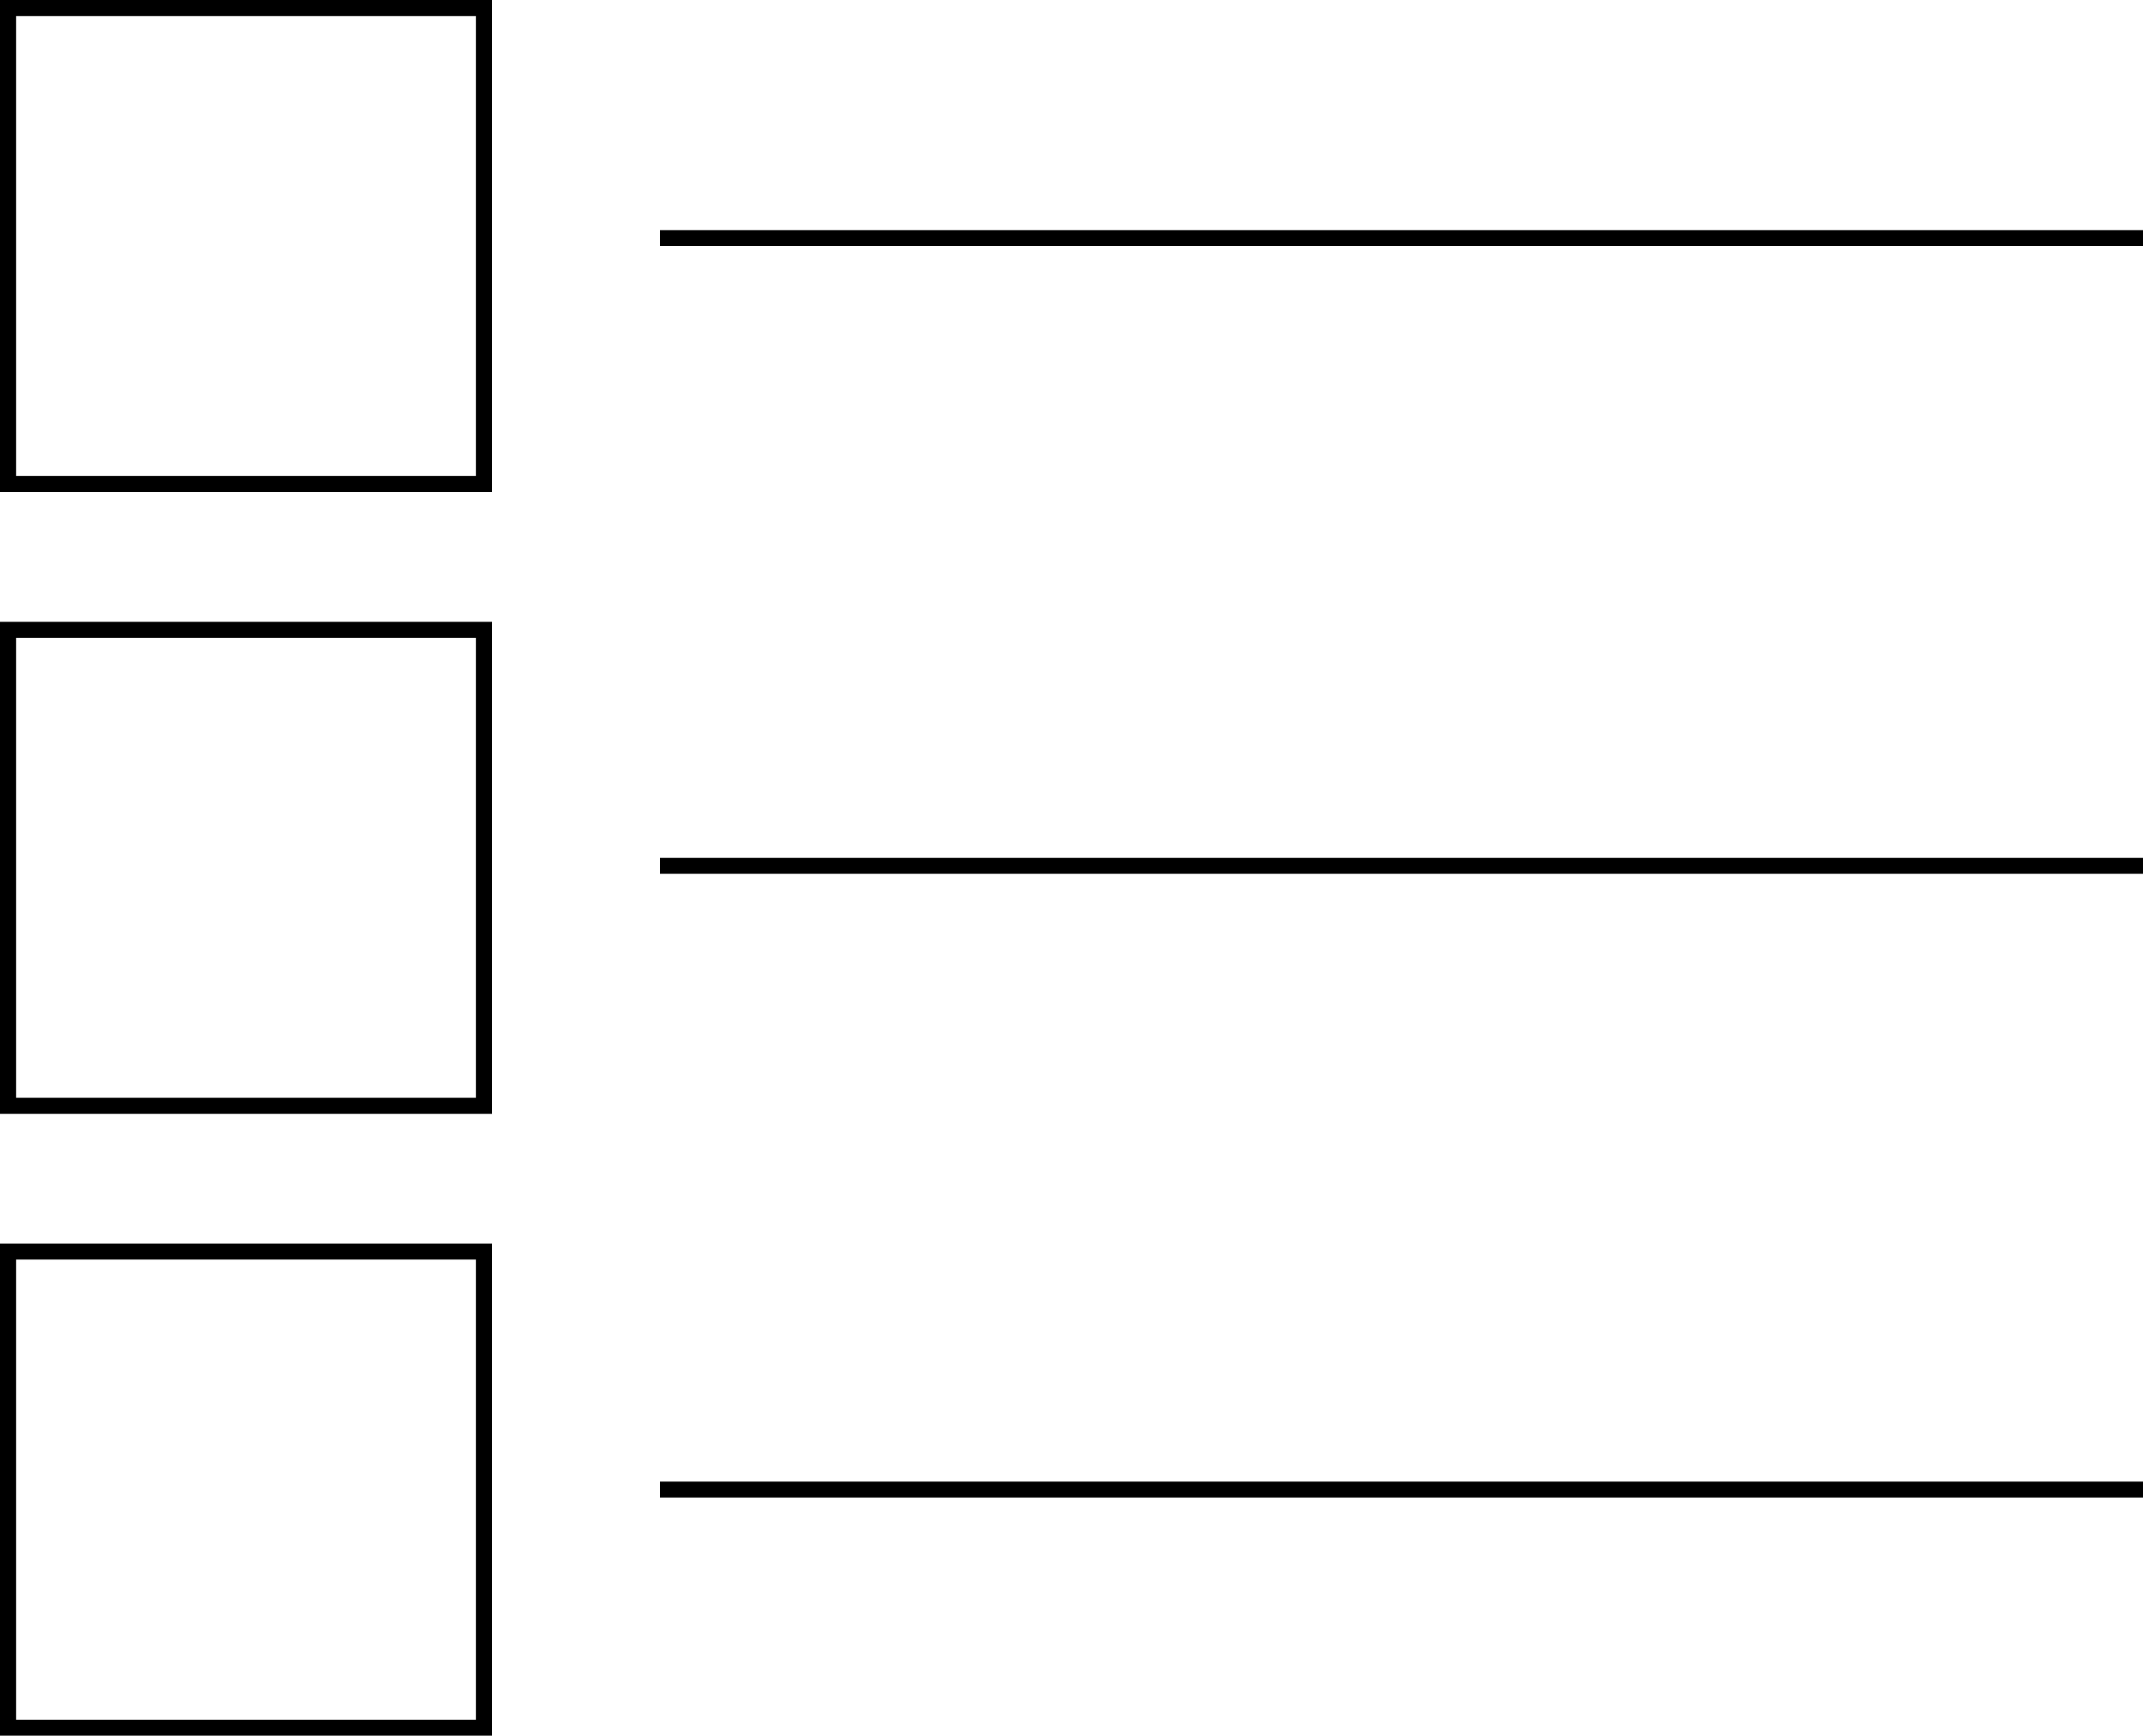 <?xml version="1.0" encoding="utf-8"?>
<!-- Generator: Adobe Illustrator 15.0.0, SVG Export Plug-In . SVG Version: 6.00 Build 0)  -->
<!DOCTYPE svg PUBLIC "-//W3C//DTD SVG 1.1//EN" "http://www.w3.org/Graphics/SVG/1.1/DTD/svg11.dtd">
<svg version="1.1" id="Ebene_1" xmlns="http://www.w3.org/2000/svg" xmlns:xlink="http://www.w3.org/1999/xlink" x="0px" y="0px"
	 width="539px" height="436.5px" viewBox="0 0 539 436.5" enable-background="new 0 0 539 436.5" xml:space="preserve">
<g id="Ebene_17">
</g>
<g id="Ebene_1_1_" display="none">
	<g display="inline">
		<g>
			<g>
				<g>
					<g>
						<defs>
							<rect id="SVGID_1_" x="6.613" y="5.501" width="526.51" height="643"/>
						</defs>
						<clipPath id="SVGID_2_">
							<use xlink:href="#SVGID_1_"  overflow="visible"/>
						</clipPath>
						<path clip-path="url(#SVGID_2_)" fill="#FFFFFF" d="M446.423,215.915c36.333,0,65.771-29.46,65.771-65.793
							c0-36.307-29.438-65.755-65.771-65.755c-36.329,0-65.768,29.448-65.768,65.755
							C380.656,186.455,410.093,215.915,446.423,215.915"/>
					</g>
				</g>
			</g>
			<g>
				<g>
					<g>
						<defs>
							<rect id="SVGID_3_" x="6.613" y="5.501" width="526.51" height="643"/>
						</defs>
						<clipPath id="SVGID_4_">
							<use xlink:href="#SVGID_3_"  overflow="visible"/>
						</clipPath>
						<path clip-path="url(#SVGID_4_)" fill="#FFFFFF" d="M93.313,215.915c36.333,0,65.768-29.46,65.768-65.793
							c0-36.307-29.436-65.755-65.768-65.755c-36.333,0-65.771,29.448-65.771,65.755C27.545,186.455,56.98,215.915,93.313,215.915"
							/>
					</g>
				</g>
			</g>
			<g>
				<g>
					<g>
						<defs>
							<rect id="SVGID_5_" x="6.613" y="5.501" width="526.51" height="643"/>
						</defs>
						<clipPath id="SVGID_6_">
							<use xlink:href="#SVGID_5_"  overflow="visible"/>
						</clipPath>
						<path clip-path="url(#SVGID_6_)" fill="#FFFFFF" d="M155.5,261.482c-15.768-16.24-37.771-26.354-62.188-26.354
							c-47.884,0-86.7,38.83-86.7,86.712c0,47.896,38.816,259.795,86.7,259.795c26.805,0,50.758-66.426,66.671-133.29
							c-11.233-54.826-18.032-105.853-18.032-130.025C141.95,297.861,146.848,278.577,155.5,261.482"/>
					</g>
				</g>
			</g>
			<g>
				<g>
					<g>
						<defs>
							<rect id="SVGID_7_" x="6.613" y="5.501" width="526.51" height="643"/>
						</defs>
						<clipPath id="SVGID_8_">
							<use xlink:href="#SVGID_7_"  overflow="visible"/>
						</clipPath>
						<path clip-path="url(#SVGID_8_)" fill="#FFFFFF" d="M268.15,178.767c47.858,0,86.649-38.781,86.649-86.638
							c0-47.835-38.791-86.628-86.649-86.628c-47.833,0-86.627,38.793-86.627,86.627
							C181.523,139.985,220.317,178.767,268.15,178.767"/>
					</g>
				</g>
			</g>
			<g>
				<g>
					<g>
						<defs>
							<rect id="SVGID_9_" x="6.613" y="5.501" width="526.51" height="643"/>
						</defs>
						<clipPath id="SVGID_10_">
							<use xlink:href="#SVGID_9_"  overflow="visible"/>
						</clipPath>
						<path clip-path="url(#SVGID_10_)" fill="#FFFFFF" d="M365.718,368.564c0.22-1.241,0.392-2.532,0.536-3.705
							c0-0.192,0-0.34,0.051-0.512c0.145-1.097,0.29-2.19,0.438-3.266c0.048-0.314,0.071-0.609,0.121-0.926
							c0.146-1.195,0.293-2.413,0.414-3.583c0-0.099,0.049-0.244,0.049-0.365c0.146-1.071,0.271-2.146,0.415-3.192
							c0.023-0.269,0.05-0.584,0.072-0.828c0.122-1.168,0.271-2.313,0.414-3.41c0-0.072,0-0.146,0.024-0.221
							c0.097-1.048,0.218-2.07,0.339-3.095c0.023-0.292,0.05-0.537,0.05-0.778c0.123-1.072,0.22-2.121,0.315-3.168
							c0-0.074,0.024-0.146,0.024-0.195c0.098-0.975,0.194-1.948,0.269-2.899l0.071-0.719c0.05-0.976,0.171-1.976,0.244-2.925
							v-0.122c0.049-0.927,0.121-1.826,0.195-2.691c0-0.231,0.022-0.426,0.049-0.657c0.048-0.891,0.122-1.791,0.17-2.668v-0.099
							c0.049-0.829,0.1-1.621,0.146-2.425c0-0.195,0-0.391,0.022-0.598c0.022-0.815,0.073-1.621,0.097-2.362v-0.05
							c0.023-0.778,0.072-1.475,0.072-2.182v-0.548v-2.071c0-1.146,0-2.242-0.049-3.387c0-0.279-0.023-0.548-0.023-0.854
							c-0.047-1-0.097-1.998-0.169-2.998c-0.022-0.121-0.022-0.219-0.022-0.365c-0.1-1.145-0.196-2.303-0.316-3.424l-0.073-0.547
							c-0.099-1.047-0.243-2.098-0.392-3.146c0-0.071-0.022-0.171-0.048-0.269c-0.342-2.377-0.758-4.729-1.315-7.043
							c0-0.049,0-0.071-0.022-0.121c-0.514-2.354-1.099-4.666-1.777-6.969v-0.023c-12.601-42.191-51.731-73.03-97.958-73.03
							c-44.567,0-82.559,28.692-96.494,68.57c-1.364,3.886-2.512,7.932-3.389,12.024c0,0.072-0.022,0.146-0.049,0.221
							c-0.27,1.326-0.561,2.617-0.778,3.972c0,0.072,0,0.194-0.05,0.328c-0.438,2.62-0.756,5.288-1.021,7.979
							c0,0.194-0.024,0.401-0.05,0.598c-0.099,1.268-0.194,2.547-0.244,3.813c-0.023,0.231-0.023,0.451-0.023,0.707
							c-0.049,1.315-0.098,2.646-0.098,3.961c0,0.476,0,0.949,0.022,1.424v0.524c0,0.329,0,0.669,0.024,0.999v0.622
							c0.023,0.329,0.023,0.621,0.023,0.951c0.023,0.255,0.023,0.475,0.023,0.669c0.022,0.329,0.022,0.683,0.049,0.975
							c0,0.258,0.023,0.475,0.023,0.731c0.024,0.341,0.049,0.694,0.049,1.022c0.023,0.243,0.023,0.463,0.049,0.719
							c0.023,0.401,0.049,0.828,0.073,1.244c0,0.254,0.023,0.5,0.05,0.777c0.022,0.499,0.049,1.021,0.098,1.521
							c0.023,0.316,0.023,0.646,0.049,0.951c0.023,0.315,0.05,0.621,0.072,0.951c0.023,0.34,0.072,0.693,0.072,1.047
							c0,0.293,0,0.598,0.049,0.891c0.051,0.377,0.074,0.755,0.1,1.121c0.023,0.279,0.048,0.57,0.07,0.853
							c0.023,0.402,0.072,0.792,0.098,1.218c0.023,0.258,0.05,0.5,0.074,0.758c0.049,0.451,0.072,0.89,0.123,1.34
							c0.023,0.184,0.023,0.353,0.048,0.475c0.194,1.814,0.364,3.645,0.563,5.544c0,0.05,0.024,0.146,0.024,0.243
							c0.07,0.607,0.12,1.243,0.191,1.827c0.024,0.122,0.024,0.245,0.05,0.392c0.071,0.608,0.146,1.219,0.22,1.852
							c0,0.146,0.023,0.244,0.023,0.392c0.072,0.608,0.121,1.269,0.221,1.949c0,0.048,0,0.146,0.023,0.194
							c4.801,41.276,16.008,103.073,30.481,157.485c27.222,102.275,54.271,138.534,69.158,138.534
							c14.889,0,41.96-36.259,69.154-138.53c12.187-45.857,22.079-96.958,27.756-136.579c0.022-0.146,0.05-0.293,0.073-0.438
							c0.146-1.146,0.29-2.27,0.438-3.363L365.718,368.564z"/>
					</g>
				</g>
			</g>
			<g>
				<g>
					<g>
						<defs>
							<rect id="SVGID_11_" x="6.613" y="5.501" width="526.51" height="643"/>
						</defs>
						<clipPath id="SVGID_12_">
							<use xlink:href="#SVGID_11_"  overflow="visible"/>
						</clipPath>
						<path clip-path="url(#SVGID_12_)" fill="#FFFFFF" d="M446.423,235.143c-25.584,0-48.563,11.109-64.45,28.717
							c7.919,16.496,12.354,34.967,12.354,54.449c0,23.017-6.188,70.385-16.425,122.144c15.862,69.447,40.67,141.186,68.521,141.186
							c47.885,0,86.7-211.9,86.7-259.782C533.122,273.97,494.307,235.143,446.423,235.143"/>
					</g>
				</g>
			</g>
		</g>
	</g>
</g>
<g id="Ebene_2" display="none">
	<g display="inline">
		<polygon fill="#FFFFFF" points="58.642,301.73 223.922,201.558 130.212,12.403 6.166,77.582 		"/>
		<polygon opacity="0.4" fill="#FFFFFF" enable-background="new    " points="223.922,201.558 381.36,252.458 243.062,56.937 
			130.212,12.403 		"/>
		<polygon opacity="0.8" fill="#FFFFFF" enable-background="new    " points="381.36,252.458 533.948,172.945 359.069,4.436 
			243.062,56.937 		"/>
	</g>
</g>
<g id="Ebene_9" display="none">
	<g display="inline">
		<g opacity="0.5">
			<polygon points="58.081,365.4 223.769,264.993 129.804,75.439 5.5,140.744 			"/>
			<polygon opacity="0.4" enable-background="new    " points="223.769,264.993 381.541,316 242.908,120.027 129.804,75.439 			"/>
			<polygon opacity="0.8" enable-background="new    " points="381.541,316 534.478,236.339 359.193,67.446 242.908,120.027 			"/>
		</g>
		<path fill="#A7171F" d="M215.748,5.126c-22.077,0-39.914,17.892-39.914,39.944c0,22.046,39.914,100.678,39.914,100.678
			s39.886-78.631,39.886-100.678C255.634,23.018,237.824,5.126,215.748,5.126z M215.748,77.124c-15.877,0-28.71-12.862-28.71-28.685
			c0-15.853,12.833-28.686,28.71-28.686c15.85,0,28.683,12.833,28.683,28.686C244.431,64.262,231.598,77.124,215.748,77.124z"/>
	</g>
</g>
<g id="Ebene_14" display="none">
	<polygon display="inline" fill="#FFFFFF" points="5.216,236.189 531.854,10.605 306.267,537.174 258.26,284.131 	"/>
</g>
<g id="Ebene_15" display="none">
	<g display="inline">
		<path fill="#FFFFFF" d="M342.654,327.975V523.79H196.288V327.975H5.502V198.785h190.786V5h146.365v193.785h190.754v129.189
			H342.654z"/>
	</g>
</g>
<g id="Ebene_16" display="none">
	<path display="inline" fill="#FFFFFF" d="M6.86,173.597V5.551H532v168.046H6.86z"/>
</g>
<g id="Ebene_10" display="none">
	<g display="inline">
		<g opacity="0.8">
			<path fill="#FFFFFF" d="M432.739,301.521h-45.633v60.797h39.53V587.25H68.042V362.318h39.505v-60.797H61.969
				c-30.224,0-54.75,24.574-54.75,54.726v237.075c0,30.15,24.526,54.678,54.75,54.678h370.77c30.175,0,54.672-24.526,54.672-54.678
				V356.247C487.41,326.096,462.913,301.521,432.739,301.521z"/>
			<polygon fill="#FFFFFF" points="189.168,5.342 189.168,182.156 126.728,182.156 247.339,390.977 367.926,182.156 
				305.511,182.156 305.511,5.342 			"/>
			<rect x="92.284" y="503.123" fill="#FFFFFF" width="310.134" height="55.241"/>
			<rect x="92.284" y="418.734" fill="#FFFFFF" width="310.134" height="55.241"/>
		</g>
	</g>
</g>
<g id="Ebene_11">
	<g>
		<g>
			<g>
				<defs>
					<path id="SVGID_13_" d="M123.75,123.75H0V0h123.75V123.75z M4,119.75h115.75V4H4V119.75z"/>
				</defs>
				<use xlink:href="#SVGID_13_"  overflow="visible"/>
				<clipPath id="SVGID_14_">
					<use xlink:href="#SVGID_13_"  overflow="visible"/>
				</clipPath>
				<rect x="2" y="2" clip-path="url(#SVGID_14_)" width="119.75" height="119.75"/>
			</g>
			<g>
				<defs>
					<path id="SVGID_15_" d="M123.75,280.125H0v-123.75h123.75V280.125z M4,276.125h115.75v-115.75H4V276.125z"/>
				</defs>
				<use xlink:href="#SVGID_15_"  overflow="visible"/>
				<clipPath id="SVGID_16_">
					<use xlink:href="#SVGID_15_"  overflow="visible"/>
				</clipPath>
				<rect x="2" y="158.375" clip-path="url(#SVGID_16_)" width="119.75" height="119.75"/>
			</g>
			<g>
				<defs>
					<path id="SVGID_17_" d="M123.75,436.5H0V312.75h123.75V436.5z M4,432.5h115.75V316.75H4V432.5z"/>
				</defs>
				<use xlink:href="#SVGID_17_"  overflow="visible"/>
				<clipPath id="SVGID_18_">
					<use xlink:href="#SVGID_17_"  overflow="visible"/>
				</clipPath>
				<rect x="2" y="314.75" clip-path="url(#SVGID_18_)" width="119.75" height="119.75"/>
			</g>
			<g>
				<rect x="166" y="57.875" width="373" height="4"/>
			</g>
			<g>
				<rect x="166" y="215.747" width="373" height="4"/>
			</g>
			<g>
				<rect x="166" y="372.612" width="373" height="4"/>
			</g>
		</g>
	</g>
</g>
<g id="Ebene_12" display="none">
	<g display="inline">
		<polygon opacity="0.2" fill="#FFFFFF" enable-background="new    " points="265.479,650.979 9.182,339.725 265.479,204.241 
			521.823,339.725 		"/>
		<g opacity="0.3">
			<polygon fill="#FFFFFF" points="265.479,514.092 9.182,235.786 265.479,100.271 521.823,235.786 			"/>
		</g>
		<g opacity="0.4">
			<polygon fill="#FFFFFF" points="265.479,376.786 9.182,142.415 265.479,6.9 521.823,142.415 			"/>
		</g>
	</g>
</g>
<g id="Ebene_13" display="none">
	<g display="inline" opacity="0.5">
		<g>
			<path fill="#FFFFFF" d="M49.294,574.289c-23.166,0-42.014-20.398-42.014-45.471V52.479C7.281,27.402,26.128,7,49.294,7h440.574
				c23.165,0,42.012,20.402,42.012,45.479v476.339c0,25.071-18.847,45.471-42.012,45.471H49.294z"/>
			<path d="M489.868,8c22.613,0,41.012,19.954,41.012,44.479v476.339c0,24.521-18.397,44.471-41.012,44.471H49.294
				c-22.615,0-41.014-19.949-41.014-44.471V52.479C8.281,27.954,26.68,8,49.294,8H489.868 M489.868,6H49.294
				C25.577,6,6.281,26.816,6.281,52.479v476.339c0,25.686,19.297,46.471,43.014,46.471h440.574
				c23.771,0,43.012-20.785,43.012-46.471V52.479C532.88,26.816,513.641,6,489.868,6L489.868,6z"/>
		</g>
		<g opacity="0.8">
			<path d="M361.31,486.203H201.305v-8.527l11.832-0.537c9.487-1.037,15.245-3.51,17.216-7.428
				c1.974-3.92,2.985-12.395,2.985-25.504l0.479-24.521V292.512l-0.479-21.82c-0.691-8.502-1.705-14.931-2.985-19.168
				c-1.332-4.262-7.193-6.926-17.695-7.994l-13.325-1.063v-8.474h129.466v185.693l0.531,24.521c0,12.738,0.959,21.156,2.934,25.229
				c1.971,4.082,7.674,6.664,17.214,7.701l11.833,0.537V486.203L361.31,486.203z M232.325,145.088
				c0-13.807,4.743-25.613,14.125-35.392c9.381-9.756,20.68-14.629,33.897-14.629c13.484,0,24.945,4.714,34.378,14.12
				c9.381,9.411,14.072,21.349,14.072,35.901c0,14.202-4.691,26.167-14.072,35.923c-9.433,9.752-20.894,14.657-34.378,14.657
				c-13.218,0-24.517-4.905-33.897-14.657C237.069,171.255,232.325,159.29,232.325,145.088z"/>
		</g>
	</g>
</g>
<g id="Ebene_3" display="none">
	<g display="inline">
		<path fill="#1D1D1B" d="M268.271,5.827C123.492,5.827,5.7,123.666,5.7,268.448c0,144.729,117.792,262.521,262.57,262.521
			s262.523-117.792,262.523-262.521C530.795,123.666,413.05,5.827,268.271,5.827z M268.271,478.955
			c-116.128,0-210.557-94.43-210.557-210.507c0-116.177,94.429-210.606,210.557-210.606c116.077,0,210.557,94.429,210.557,210.606
			C478.827,384.525,384.349,478.955,268.271,478.955z"/>
		<path fill="#1D1D1B" d="M326.945,181.366l-58.92,52.405l-106.92-92.767c-10.821-9.401-27.229-8.225-36.683,2.55
			c-9.403,10.869-8.23,27.329,2.597,36.735l115.687,100.401c4.604,9.5,14.302,16.063,25.565,16.063
			c11.362,0,21.157-6.709,25.664-16.354l67.592-60.245c10.724-9.5,11.705-25.955,2.152-36.683
			C354.08,172.744,337.673,171.761,326.945,181.366z"/>
	</g>
</g>
<g id="Ebene_4" display="none">
	<g display="inline">
		<g>
			<path fill="#1A171B" d="M341.321,5.441H7.113V648.5h514.426V185.617L341.321,5.441z M84.279,82.607h221.773v138.284h138.321
				v350.444H84.279V82.607z"/>
			<rect x="127.95" y="472.916" fill="#1A171B" width="272.714" height="53.431"/>
			<rect x="127.95" y="368.4" fill="#1A171B" width="272.714" height="53.423"/>
			<rect x="127.95" y="263.918" fill="#1A171B" width="272.714" height="53.422"/>
		</g>
	</g>
</g>
<g id="Ebene_5" display="none">
	<g display="inline">
		<path fill="#FFFFFF" d="M341.324,5.503H6.268v644.701H522V186.141L341.324,5.503z M83.626,82.862h222.342v138.637H444.64v351.345
			H83.626V82.862z"/>
		<rect x="127.401" y="474.175" fill="#FFFFFF" width="273.41" height="53.566"/>
		<rect x="127.401" y="369.393" fill="#FFFFFF" width="273.41" height="53.561"/>
		<rect x="127.401" y="264.634" fill="#FFFFFF" width="273.41" height="53.562"/>
	</g>
</g>
<g id="Ebene_6" display="none">
	<g display="inline">
		<g opacity="0.2">
			<polygon fill="#FFFFFF" points="352.988,527.654 533.735,429.354 533.053,56.111 352.327,154.412 			"/>
		</g>
		<g opacity="0.6">
			<polygon fill="#FFFFFF" points="352.327,154.412 533.053,56.111 187.24,7.502 6.492,105.803 			"/>
		</g>
		<g>
			<polygon fill="#FFFFFF" points="6.492,105.803 7.222,479.045 352.988,527.654 352.327,154.412 			"/>
		</g>
	</g>
</g>
<g id="Ebene_7" display="none">
	<g display="inline">
		<g opacity="0.5">
			<g>
				<g>
					<path d="M420.308,174.522h-82.034v51.733h82.034c4.647,0,8.611,3.859,8.611,8.61v353.503c0,4.759-3.964,8.617-8.611,8.617
						H66.75c-4.703,0-8.611-3.858-8.611-8.617V234.865c0-4.751,3.908-8.61,8.611-8.61h81.979v-51.733H66.75
						c-33.264,0-60.343,27.081-60.343,60.343v353.503c0,33.271,27.079,60.396,60.343,60.396h353.557
						c33.265,0,60.289-27.127,60.289-60.396V234.865C480.597,201.603,453.572,174.522,420.308,174.522z"/>
				</g>
				<polygon points="183.234,5.024 183.234,274.621 118.483,274.621 243.481,491.149 368.575,274.621 303.777,274.621 
					303.777,5.024 				"/>
			</g>
			<g>
				<g opacity="0.5">
					<path fill="#009245" d="M420.308,174.522h-82.034v51.733h82.034c4.647,0,8.611,3.859,8.611,8.61v353.503
						c0,4.759-3.964,8.617-8.611,8.617H66.75c-4.703,0-8.611-3.858-8.611-8.617V234.865c0-4.751,3.908-8.61,8.611-8.61h81.979
						v-51.733H66.75c-33.264,0-60.343,27.081-60.343,60.343v353.503c0,33.271,27.079,60.396,60.343,60.396h353.557
						c33.265,0,60.289-27.127,60.289-60.396V234.865C480.597,201.603,453.572,174.522,420.308,174.522z"/>
				</g>
				<polygon opacity="0.5" fill="#009245" enable-background="new    " points="183.234,5.024 183.234,274.621 118.483,274.621 
					243.481,491.149 368.575,274.621 303.777,274.621 303.777,5.024 				"/>
			</g>
		</g>
	</g>
</g>
<g id="Ebene_8" display="none">
	<g display="inline">
		<path fill="#FFFFFF" d="M6,7.5v445h527V7.5H6z M490,50.5v210.439L372.282,118.488L236.02,252.598l50.418,62.637
			c2.827,3.636,2.866,8.856-0.77,11.703c-1.524,1.205-3.008,1.78-4.805,1.78c-0.91,0-1.594-0.278-2.463-0.595
			c-0.556-0.197-1.015-0.477-1.548-0.75c-0.831-0.516-1.611-1.049-2.245-1.859l-47.98-61.252l-0.142,0.117l-45.029-57.178
			L45,325.631V50.5H490z"/>
		<path fill="#FFFFFF" d="M123.046,167.895c24.991,0,45.218-20.265,45.218-45.236c0-24.991-20.227-45.199-45.218-45.199
			s-45.218,20.208-45.218,45.199C77.829,147.63,98.055,167.895,123.046,167.895z"/>
	</g>
</g>
</svg>
